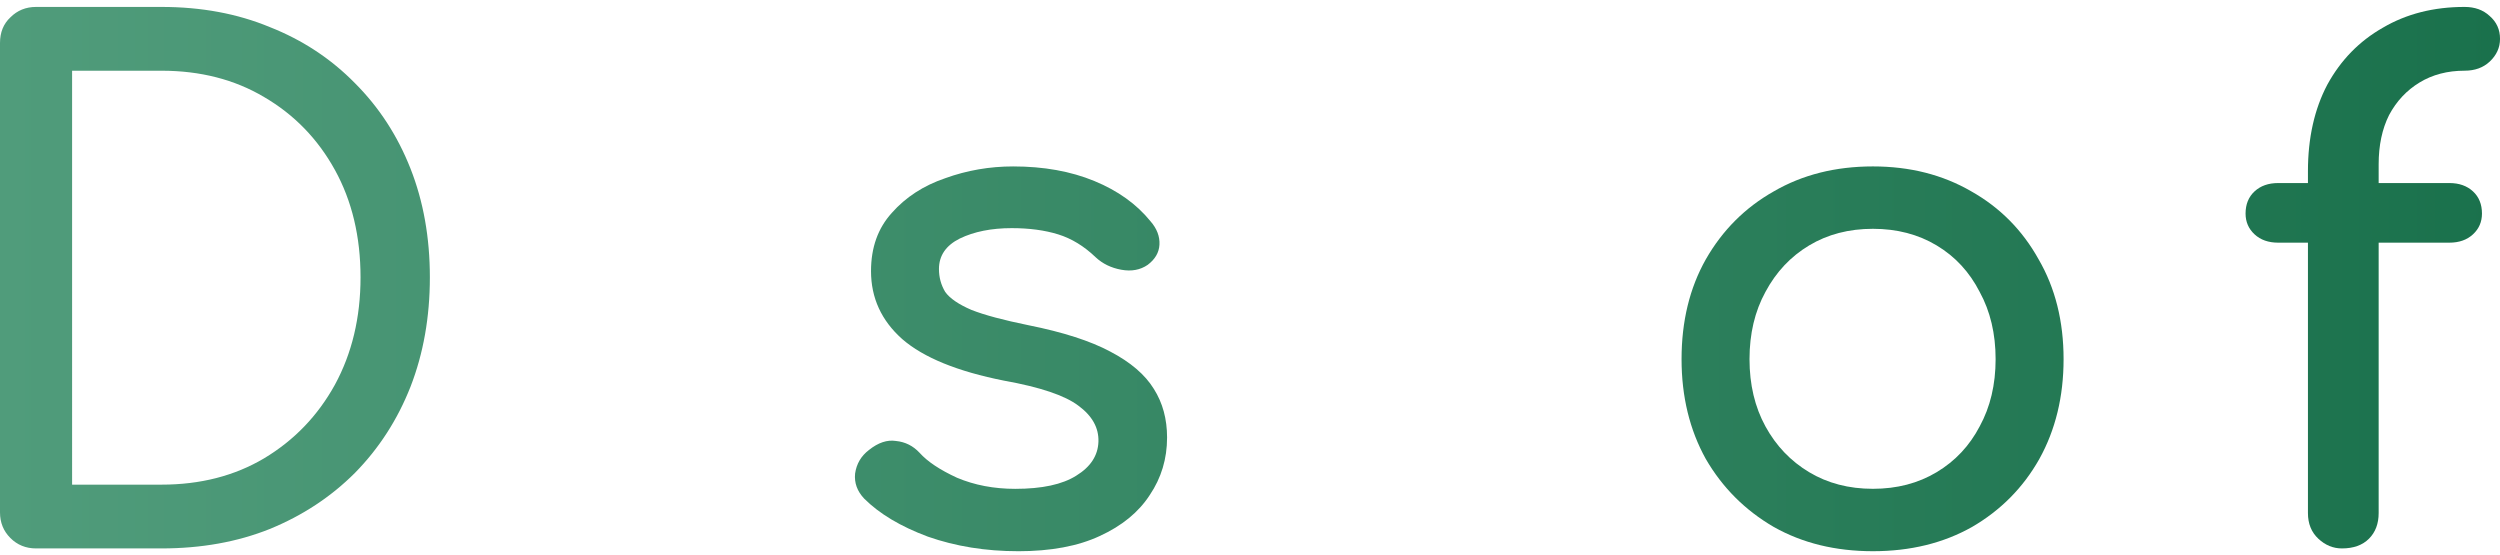 <svg xmlns="http://www.w3.org/2000/svg" xmlns:svg="http://www.w3.org/2000/svg" xmlns:xlink="http://www.w3.org/1999/xlink" id="svg8" width="519.231" height="115.344" version="1.1" viewBox="0 0 137.38 30.518"><defs id="defs2"><linearGradient id="linearGradient1639"><stop style="stop-color:#509c7b;stop-opacity:1" id="stop1635" offset="0"/><stop style="stop-color:#1A714C;stop-opacity:1" id="stop1637" offset="1"/></linearGradient><linearGradient id="linearGradient1641" x1=".113" x2="137.632" y1="14.815" y2="14.815" gradientUnits="userSpaceOnUse" xlink:href="#linearGradient1639"/></defs><g id="layer1"><g id="g1633" style="fill-opacity:1;fill:url(#linearGradient1641)"><path style="font-style:normal;font-variant:normal;font-weight:700;font-stretch:normal;font-size:38.1px;line-height:1.25;font-family:Comfortaa;-inkscape-font-specification:'Comfortaa Bold';fill:url(#linearGradient1641);fill-opacity:1;stroke:none;stroke-width:.265" id="path834" d="m 1.981,30.137 q -0.838,0 -1.41,-0.572 Q 0,28.994 0,28.156 V 2.362 Q 0,1.486 0.572,0.953 1.143,0.381 1.981,0.381 h 6.896 q 3.277,0 5.944,1.105 2.705,1.067 4.686,3.086 1.981,1.981 3.048,4.686 1.067,2.705 1.067,5.982 0,3.277 -1.067,6.02 -1.067,2.705 -3.048,4.724 -1.981,1.981 -4.686,3.086 -2.667,1.067 -5.944,1.067 z m 1.981,-3.505 h 4.915 q 3.2,0 5.639,-1.448 2.476,-1.486 3.886,-4.039 1.41,-2.591 1.41,-5.905 0,-3.353 -1.41,-5.905 Q 16.993,6.782 14.516,5.334 12.078,3.886 8.877,3.886 H 3.962 Z"/><path style="font-style:normal;font-variant:normal;font-weight:700;font-stretch:normal;font-size:38.1px;line-height:1.25;font-family:Comfortaa;-inkscape-font-specification:'Comfortaa Bold';fill:url(#linearGradient1641);fill-opacity:1;stroke:none;stroke-width:.265" id="path836" d="m 36.605,30.29 q -3.162,0 -5.639,-1.333 -2.438,-1.372 -3.848,-3.734 -1.372,-2.4 -1.372,-5.486 0,-3.124 1.295,-5.486 1.333,-2.4 3.658,-3.734 2.324,-1.372 5.334,-1.372 2.972,0 5.105,1.333 2.134,1.295 3.239,3.619 1.143,2.286 1.143,5.296 0,0.724 -0.495,1.219 -0.495,0.457 -1.257,0.457 h -15.354 v -3.048 h 15.24 l -1.562,1.067 q -0.038,-1.905 -0.762,-3.391 -0.724,-1.524 -2.057,-2.4 -1.333,-0.876 -3.239,-0.876 -2.172,0 -3.734,0.953 -1.524,0.953 -2.324,2.629 -0.8,1.638 -0.8,3.734 0,2.095 0.953,3.734 0.953,1.638 2.629,2.591 1.676,0.953 3.848,0.953 1.181,0 2.4,-0.419 1.257,-0.457 2.019,-1.029 0.572,-0.419 1.219,-0.419 0.686,-0.038 1.181,0.381 0.648,0.572 0.686,1.257 0.038,0.686 -0.61,1.181 -1.295,1.029 -3.239,1.676 -1.905,0.648 -3.658,0.648 z"/><path style="font-style:normal;font-variant:normal;font-weight:700;font-stretch:normal;font-size:38.1px;line-height:1.25;font-family:Comfortaa;-inkscape-font-specification:'Comfortaa Bold';fill:url(#linearGradient1641);fill-opacity:1;stroke:none;stroke-width:.265" id="path838" d="m 55.942,30.29 q -2.667,0 -4.953,-0.8 -2.248,-0.838 -3.505,-2.095 -0.572,-0.61 -0.495,-1.372 0.114,-0.8 0.762,-1.295 0.762,-0.61 1.486,-0.495 0.762,0.076 1.295,0.648 0.648,0.724 2.057,1.372 1.448,0.61 3.2,0.61 2.21,0 3.353,-0.724 1.181,-0.724 1.219,-1.867 0.038,-1.143 -1.105,-1.981 -1.105,-0.838 -4.077,-1.372 -3.848,-0.762 -5.601,-2.286 -1.714,-1.524 -1.714,-3.734 0,-1.943 1.143,-3.2 1.143,-1.295 2.934,-1.905 1.791,-0.648 3.734,-0.648 2.515,0 4.458,0.8 1.943,0.8 3.086,2.21 0.533,0.61 0.495,1.295 -0.038,0.648 -0.648,1.105 -0.61,0.419 -1.448,0.267 -0.838,-0.152 -1.41,-0.686 -0.953,-0.914 -2.057,-1.257 -1.105,-0.343 -2.553,-0.343 -1.676,0 -2.857,0.572 -1.143,0.572 -1.143,1.676 0,0.686 0.343,1.257 0.381,0.533 1.448,0.991 1.067,0.419 3.124,0.838 2.857,0.572 4.496,1.448 1.676,0.876 2.4,2.057 0.724,1.143 0.724,2.667 0,1.753 -0.953,3.162 -0.914,1.41 -2.743,2.248 -1.791,0.838 -4.496,0.838 z"/><path style="font-style:normal;font-variant:normal;font-weight:700;font-stretch:normal;font-size:38.1px;line-height:1.25;font-family:Comfortaa;-inkscape-font-specification:'Comfortaa Bold';fill:url(#linearGradient1641);fill-opacity:1;stroke:none;stroke-width:.265" id="path840" d="m 80.647,30.518 q -3.086,0 -5.791,-1.143 -2.667,-1.181 -4.686,-3.239 -1.981,-2.095 -3.124,-4.877 -1.105,-2.781 -1.105,-6.02 0,-3.2 1.105,-5.944 1.143,-2.781 3.124,-4.839 2.019,-2.095 4.686,-3.277 Q 77.522,0 80.647,0 q 2.934,0 5.029,0.762 2.134,0.762 4.267,2.515 0.305,0.229 0.457,0.495 0.191,0.229 0.229,0.495 0.076,0.229 0.076,0.572 0,0.724 -0.533,1.219 -0.495,0.495 -1.257,0.533 -0.724,0.038 -1.372,-0.495 -1.41,-1.219 -2.934,-1.867 -1.486,-0.648 -3.962,-0.648 -2.248,0 -4.229,0.914 -1.981,0.914 -3.505,2.515 -1.486,1.6 -2.324,3.734 -0.838,2.095 -0.838,4.496 0,2.438 0.838,4.572 0.838,2.095 2.324,3.696 1.524,1.6 3.505,2.515 1.981,0.876 4.229,0.876 1.943,0 3.658,-0.648 1.753,-0.686 3.353,-1.867 0.686,-0.495 1.333,-0.419 0.686,0.038 1.143,0.533 0.457,0.457 0.457,1.295 0,0.381 -0.152,0.762 -0.114,0.343 -0.457,0.648 -2.019,1.676 -4.381,2.515 -2.362,0.8 -4.953,0.8 z m 9.944,-4.724 -3.81,-0.762 v -6.82 h -5.258 q -0.838,0 -1.41,-0.495 -0.572,-0.495 -0.572,-1.257 0,-0.762 0.572,-1.257 0.572,-0.495 1.41,-0.495 h 7.125 q 0.876,0 1.41,0.572 0.533,0.533 0.533,1.41 z"/><path style="font-style:normal;font-variant:normal;font-weight:700;font-stretch:normal;font-size:38.1px;line-height:1.25;font-family:Comfortaa;-inkscape-font-specification:'Comfortaa Bold';fill:url(#linearGradient1641);fill-opacity:1;stroke:none;stroke-width:.265" id="path842" d="m 102.92,30.29 q -3.086,0 -5.448,-1.333 -2.362,-1.372 -3.734,-3.734 -1.333,-2.4 -1.333,-5.486 0,-3.124 1.333,-5.486 1.372,-2.4 3.734,-3.734 2.362,-1.372 5.448,-1.372 3.048,0 5.41,1.372 2.362,1.333 3.696,3.734 1.372,2.362 1.372,5.486 0,3.086 -1.333,5.486 -1.333,2.362 -3.696,3.734 -2.362,1.333 -5.448,1.333 z m 0,-3.429 q 1.981,0 3.505,-0.914 1.524,-0.914 2.362,-2.515 0.876,-1.6 0.876,-3.696 0,-2.095 -0.876,-3.696 -0.838,-1.638 -2.362,-2.553 -1.524,-0.914 -3.505,-0.914 -1.981,0 -3.505,0.914 -1.524,0.914 -2.4,2.553 -0.876,1.6 -0.876,3.696 0,2.095 0.876,3.696 0.876,1.6 2.4,2.515 1.524,0.914 3.505,0.914 z"/><path style="font-style:normal;font-variant:normal;font-weight:700;font-stretch:normal;font-size:38.1px;line-height:1.25;font-family:Comfortaa;-inkscape-font-specification:'Comfortaa Bold';fill:url(#linearGradient1641);fill-opacity:1;stroke:none;stroke-width:.265" id="path844" d="m 121.526,30.137 q -1.676,0 -2.972,-0.914 -1.295,-0.914 -2.019,-2.477 -0.724,-1.6 -0.724,-3.658 V 2.286 q 0,-0.838 0.533,-1.372 0.533,-0.533 1.372,-0.533 0.838,0 1.372,0.533 0.533,0.533 0.533,1.372 v 20.803 q 0,1.41 0.533,2.324 0.533,0.914 1.372,0.914 h 0.953 q 0.762,0 1.219,0.533 0.495,0.533 0.495,1.372 0,0.838 -0.724,1.372 -0.724,0.533 -1.867,0.533 z"/><path style="font-style:normal;font-variant:normal;font-weight:700;font-stretch:normal;font-size:38.1px;line-height:1.25;font-family:Comfortaa;-inkscape-font-specification:'Comfortaa Bold';fill:url(#linearGradient1641);fill-opacity:1;stroke:none;stroke-width:.265" id="path846" d="m 128.693,30.137 q -0.724,0 -1.295,-0.533 -0.572,-0.533 -0.572,-1.41 V 9.411 q 0,-2.743 1.067,-4.763 1.105,-2.019 3.048,-3.124 1.943,-1.143 4.496,-1.143 0.838,0 1.372,0.495 0.572,0.495 0.572,1.257 0,0.724 -0.572,1.257 -0.533,0.495 -1.372,0.495 -1.41,0 -2.477,0.648 -1.067,0.648 -1.676,1.791 -0.572,1.143 -0.572,2.705 V 28.194 q 0,0.876 -0.533,1.41 -0.533,0.533 -1.486,0.533 z m -3.505,-16.802 q -0.8,0 -1.295,-0.457 -0.495,-0.457 -0.495,-1.143 0,-0.762 0.495,-1.219 0.495,-0.457 1.295,-0.457 h 9.411 q 0.8,0 1.295,0.457 0.495,0.457 0.495,1.219 0,0.686 -0.495,1.143 -0.495,0.457 -1.295,0.457 z"/></g></g></svg>